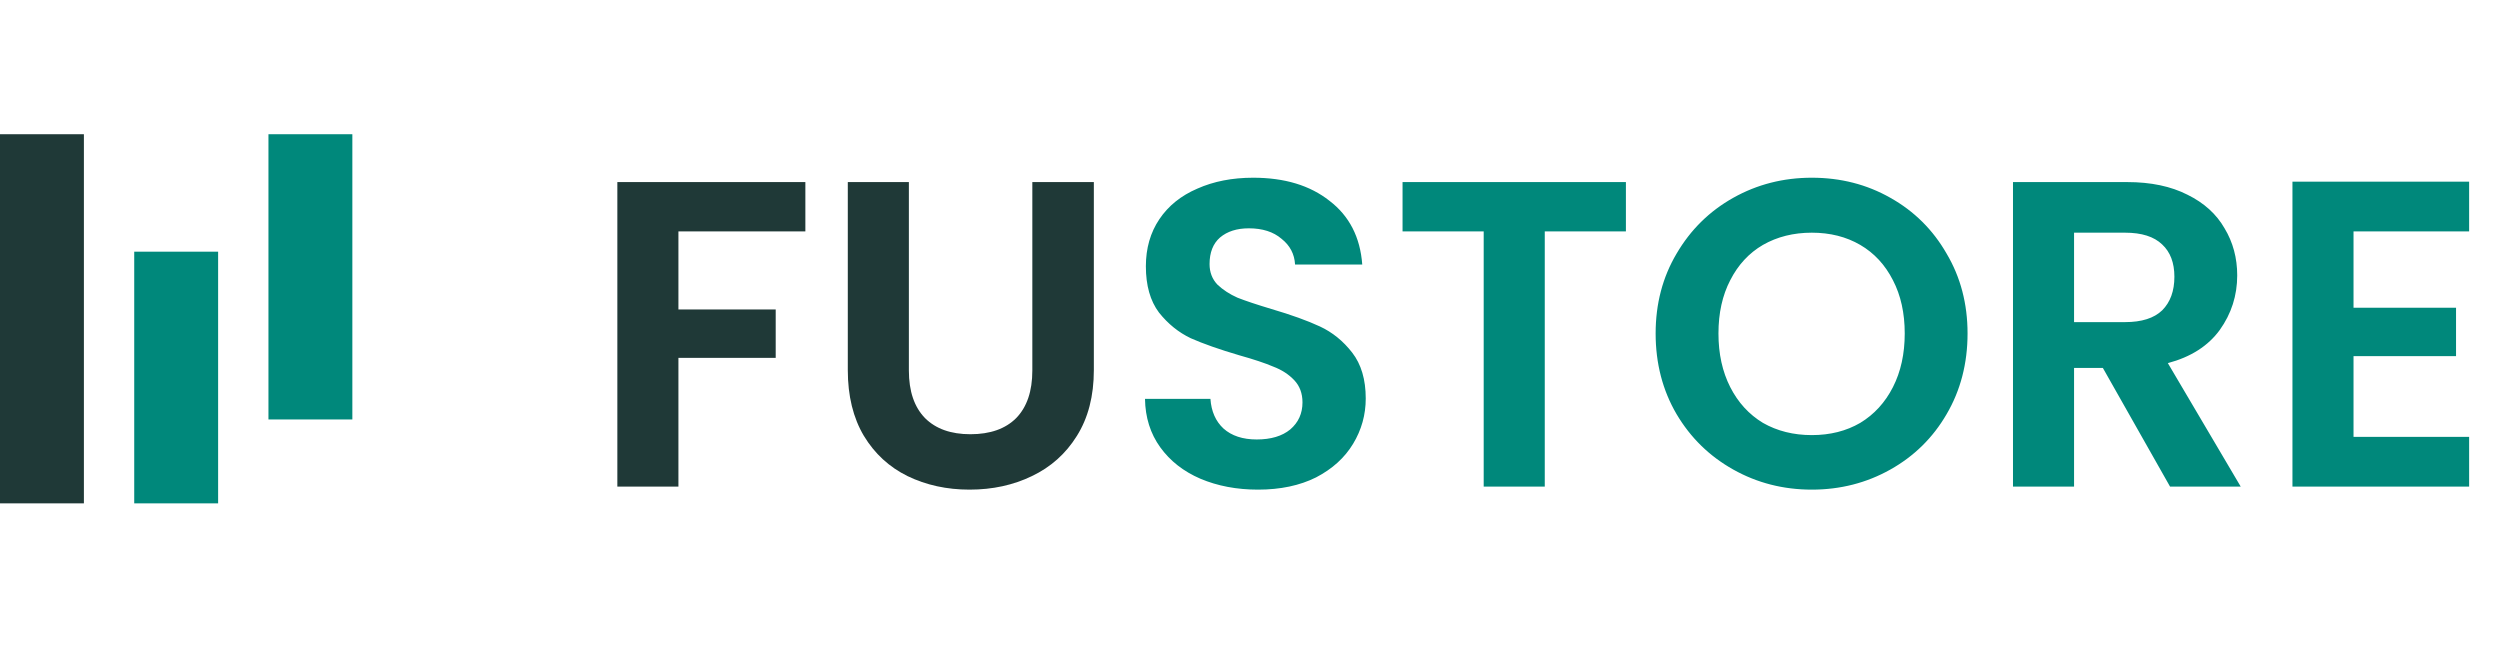 <svg width="149" height="39" viewBox="0 0 149 39" fill="none" xmlns="http://www.w3.org/2000/svg">
<path d="M48 10.852V13.79H40.434V18.444H46.232V21.33H40.434V29H36.794V10.852H48ZM54.169 10.852V22.084C54.169 23.315 54.49 24.259 55.131 24.918C55.772 25.559 56.674 25.88 57.835 25.88C59.014 25.88 59.924 25.559 60.565 24.918C61.206 24.259 61.527 23.315 61.527 22.084V10.852H65.193V22.058C65.193 23.601 64.855 24.909 64.179 25.984C63.52 27.041 62.628 27.839 61.501 28.376C60.392 28.913 59.152 29.182 57.783 29.182C56.431 29.182 55.2 28.913 54.091 28.376C52.999 27.839 52.132 27.041 51.491 25.984C50.85 24.909 50.529 23.601 50.529 22.058V10.852H54.169Z" fill="#1F3937"/>
<path d="M74.976 29.182C73.711 29.182 72.567 28.965 71.544 28.532C70.539 28.099 69.741 27.475 69.152 26.66C68.563 25.845 68.259 24.883 68.242 23.774H72.142C72.194 24.519 72.454 25.109 72.922 25.542C73.407 25.975 74.066 26.192 74.898 26.192C75.747 26.192 76.415 25.993 76.9 25.594C77.385 25.178 77.628 24.641 77.628 23.982C77.628 23.445 77.463 23.003 77.134 22.656C76.805 22.309 76.389 22.041 75.886 21.85C75.401 21.642 74.725 21.417 73.858 21.174C72.679 20.827 71.717 20.489 70.972 20.16C70.244 19.813 69.611 19.302 69.074 18.626C68.554 17.933 68.294 17.014 68.294 15.87C68.294 14.795 68.563 13.859 69.1 13.062C69.637 12.265 70.391 11.658 71.362 11.242C72.333 10.809 73.442 10.592 74.69 10.592C76.562 10.592 78.079 11.051 79.24 11.97C80.419 12.871 81.069 14.137 81.19 15.766H77.186C77.151 15.142 76.883 14.631 76.38 14.232C75.895 13.816 75.245 13.608 74.43 13.608C73.719 13.608 73.147 13.79 72.714 14.154C72.298 14.518 72.09 15.047 72.09 15.74C72.09 16.225 72.246 16.633 72.558 16.962C72.887 17.274 73.286 17.534 73.754 17.742C74.239 17.933 74.915 18.158 75.782 18.418C76.961 18.765 77.923 19.111 78.668 19.458C79.413 19.805 80.055 20.325 80.592 21.018C81.129 21.711 81.398 22.621 81.398 23.748C81.398 24.719 81.147 25.62 80.644 26.452C80.141 27.284 79.405 27.951 78.434 28.454C77.463 28.939 76.311 29.182 74.976 29.182ZM96.904 10.852V13.79H92.068V29H88.428V13.79H83.592V10.852H96.904ZM107.984 29.182C106.285 29.182 104.725 28.783 103.304 27.986C101.882 27.189 100.756 26.088 99.924 24.684C99.092 23.263 98.676 21.659 98.676 19.874C98.676 18.106 99.092 16.52 99.924 15.116C100.756 13.695 101.882 12.585 103.304 11.788C104.725 10.991 106.285 10.592 107.984 10.592C109.7 10.592 111.26 10.991 112.664 11.788C114.085 12.585 115.203 13.695 116.018 15.116C116.85 16.52 117.266 18.106 117.266 19.874C117.266 21.659 116.85 23.263 116.018 24.684C115.203 26.088 114.085 27.189 112.664 27.986C111.242 28.783 109.682 29.182 107.984 29.182ZM107.984 25.932C109.076 25.932 110.038 25.689 110.87 25.204C111.702 24.701 112.352 23.991 112.82 23.072C113.288 22.153 113.522 21.087 113.522 19.874C113.522 18.661 113.288 17.603 112.82 16.702C112.352 15.783 111.702 15.081 110.87 14.596C110.038 14.111 109.076 13.868 107.984 13.868C106.892 13.868 105.921 14.111 105.072 14.596C104.24 15.081 103.59 15.783 103.122 16.702C102.654 17.603 102.42 18.661 102.42 19.874C102.42 21.087 102.654 22.153 103.122 23.072C103.59 23.991 104.24 24.701 105.072 25.204C105.921 25.689 106.892 25.932 107.984 25.932ZM129.334 29L125.33 21.928H123.614V29H119.974V10.852H126.786C128.19 10.852 129.386 11.103 130.374 11.606C131.362 12.091 132.098 12.759 132.584 13.608C133.086 14.44 133.338 15.376 133.338 16.416C133.338 17.612 132.991 18.695 132.298 19.666C131.604 20.619 130.573 21.278 129.204 21.642L133.546 29H129.334ZM123.614 19.198H126.656C127.644 19.198 128.38 18.964 128.866 18.496C129.351 18.011 129.594 17.343 129.594 16.494C129.594 15.662 129.351 15.021 128.866 14.57C128.38 14.102 127.644 13.868 126.656 13.868H123.614V19.198ZM140.27 13.79V18.34H146.38V21.226H140.27V26.036H147.16V29H136.63V10.826H147.16V13.79H140.27Z" fill="#00887B"/>
<rect y="8" width="5" height="22" fill="#1F3937"/>
<rect x="8" y="15" width="5" height="15" fill="#00887B"/>
<rect x="16" y="8" width="5" height="17" fill="#00887B"/>
</svg>
